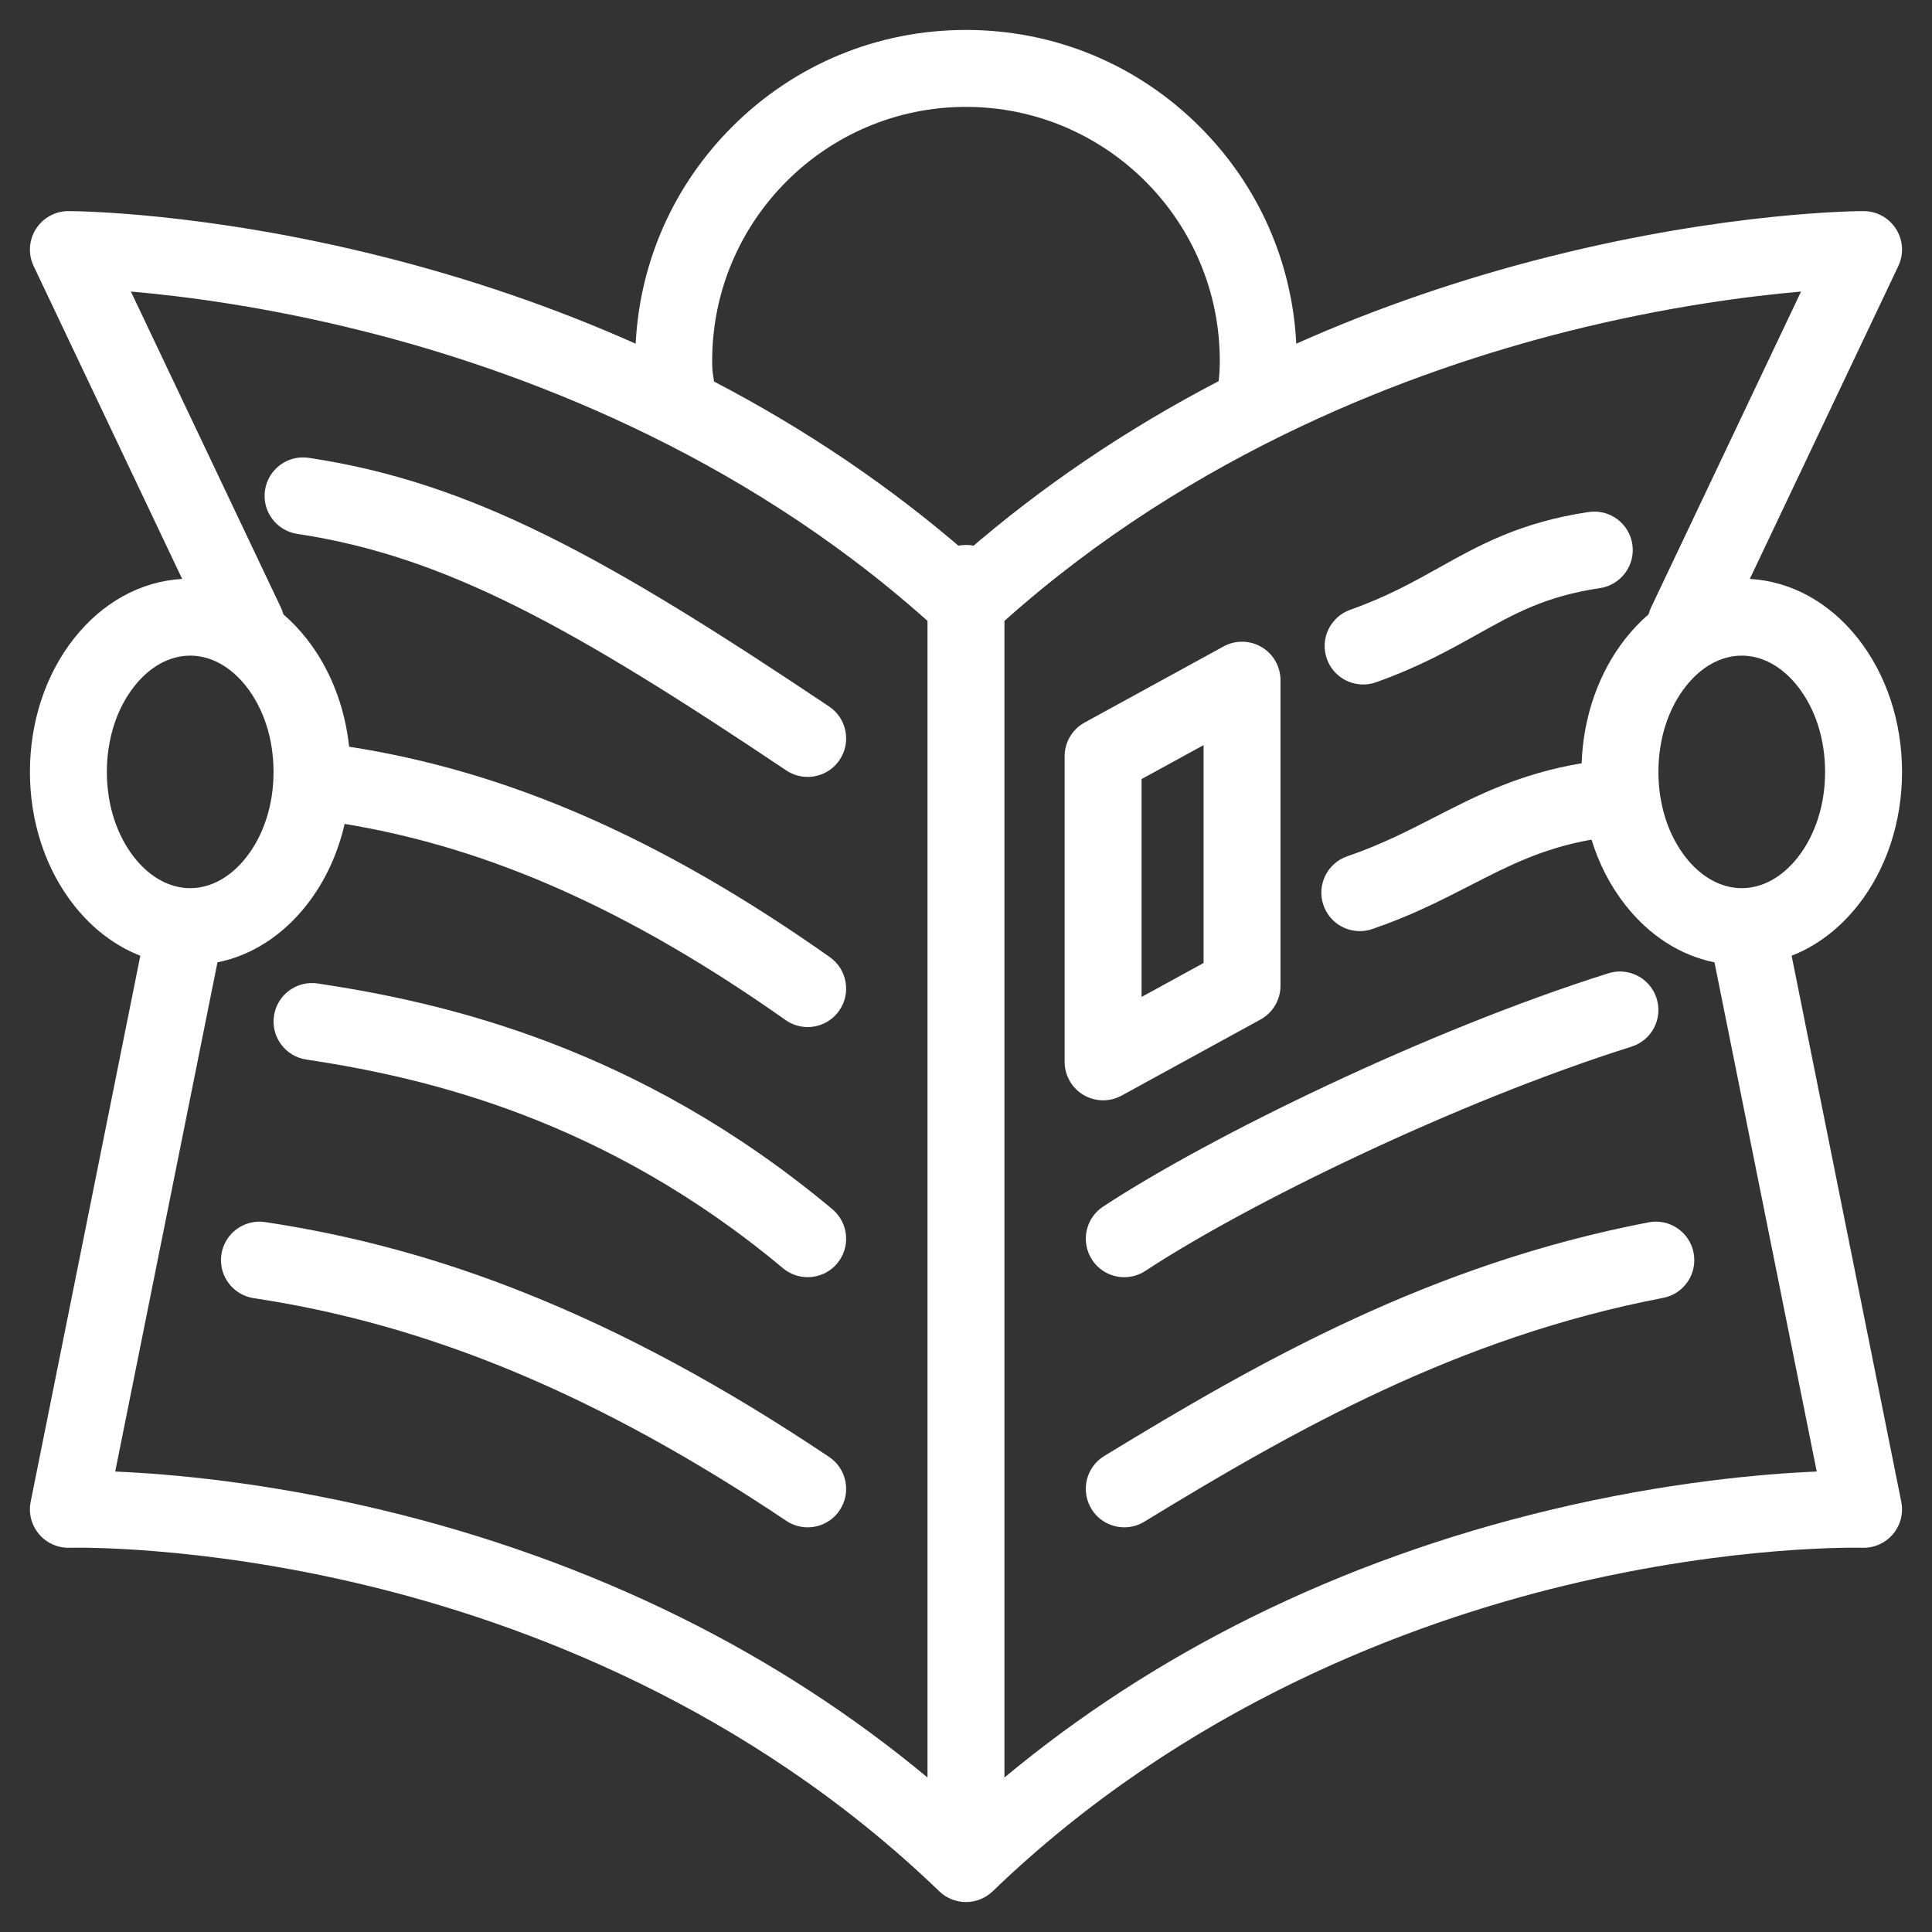 <svg xmlns="http://www.w3.org/2000/svg" xmlns:xlink="http://www.w3.org/1999/xlink" width="500" zoomAndPan="magnify" viewBox="0 0 375 375" height="500" preserveAspectRatio="xMidYMid meet" version="1.0"><rect x="0" y="0" width="375" height="375" fill="#333333" stroke="none"/><defs><clipPath id="7dd1861614"><path d="M 5.355 5.812 L 369.855 5.812 L 369.855 369.562 L 5.355 369.562 Z M 5.355 5.812 " clip-rule="nonzero"/></clipPath><clipPath id="2d48d02035"><path d="M 179.652 105.773 L 195.348 105.773 L 195.348 121.469 L 179.652 121.469 Z M 179.652 105.773 " clip-rule="nonzero"/></clipPath><clipPath id="e759c87a1b"><path d="M 187.5 105.773 C 183.168 105.773 179.652 109.289 179.652 113.621 C 179.652 117.953 183.168 121.469 187.5 121.469 C 191.832 121.469 195.348 117.953 195.348 113.621 C 195.348 109.289 191.832 105.773 187.5 105.773 Z M 187.5 105.773 " clip-rule="nonzero"/></clipPath></defs><path fill="#ffffff" d="M 264.582 132.859 C 265.41 132.859 266.254 132.723 267.082 132.43 C 275.398 129.473 281.398 126.121 286.691 123.164 C 294.109 119.02 299.969 115.742 310.562 114.148 C 314.641 113.531 317.449 109.73 316.836 105.652 C 316.223 101.578 312.418 98.766 308.34 99.383 C 295.059 101.379 287.102 105.828 279.406 110.129 C 274.395 112.93 269.215 115.824 262.086 118.355 C 258.195 119.734 256.164 124.008 257.547 127.891 C 258.633 130.949 261.512 132.859 264.582 132.859 " fill-opacity="1" fill-rule="nonzero"/><path fill="#ffffff" d="M 211.984 244.539 C 213.418 246.719 215.797 247.902 218.227 247.902 C 219.633 247.902 221.059 247.504 222.324 246.672 C 242.098 233.664 282.793 213.832 316.672 203.156 C 320.605 201.918 322.789 197.723 321.551 193.793 C 320.312 189.859 316.121 187.676 312.184 188.914 C 277.066 199.98 234.746 220.629 214.117 234.199 C 210.672 236.465 209.715 241.094 211.984 244.539 " fill-opacity="1" fill-rule="nonzero"/><path fill="#ffffff" d="M 328.73 243.18 C 327.957 239.133 324.039 236.477 319.992 237.254 C 277.762 245.359 244.637 264.105 214.328 282.613 C 210.809 284.762 209.699 289.359 211.848 292.879 C 213.254 295.184 215.711 296.453 218.227 296.453 C 219.555 296.453 220.898 296.102 222.113 295.359 C 251.25 277.566 283.027 259.551 322.805 251.918 C 326.855 251.145 329.508 247.23 328.73 243.18 " fill-opacity="1" fill-rule="nonzero"/><path fill="#ffffff" d="M 160.926 137.129 C 117.77 108.23 91.648 93.637 59.93 88.863 C 55.855 88.25 52.051 91.059 51.438 95.137 C 50.824 99.215 53.629 103.016 57.707 103.629 C 86.613 107.984 111.344 121.902 152.617 149.535 C 153.891 150.391 155.336 150.797 156.766 150.797 C 159.172 150.797 161.535 149.637 162.973 147.484 C 165.27 144.059 164.352 139.422 160.926 137.129 " fill-opacity="1" fill-rule="nonzero"/><path fill="#ffffff" d="M 59.449 205.656 C 82.535 209.133 117.246 217.113 151.98 246.164 C 153.379 247.332 155.078 247.902 156.766 247.902 C 158.902 247.902 161.02 246.992 162.496 245.227 C 165.145 242.062 164.723 237.355 161.562 234.707 C 123.945 203.246 86.539 194.633 61.672 190.891 C 57.598 190.277 53.793 193.086 53.18 197.16 C 52.566 201.242 55.371 205.043 59.449 205.656 " fill-opacity="1" fill-rule="nonzero"/><path fill="#ffffff" d="M 160.926 282.785 C 140.285 268.961 120.93 258.531 101.746 250.891 C 85.137 244.273 68.688 239.797 51.469 237.207 C 47.391 236.594 43.586 239.398 42.973 243.477 C 42.359 247.555 45.168 251.355 49.246 251.973 C 83.414 257.113 116.262 270.848 152.617 295.191 C 153.891 296.043 155.336 296.453 156.766 296.453 C 159.172 296.453 161.535 295.293 162.973 293.141 C 165.27 289.715 164.352 285.074 160.926 282.785 " fill-opacity="1" fill-rule="nonzero"/><path fill="#ffffff" d="M 221.578 151.215 L 233.613 144.625 L 233.613 186.914 L 221.578 193.504 Z M 217.699 212.656 L 244.664 197.887 C 247.055 196.574 248.543 194.066 248.543 191.34 L 248.543 132.023 C 248.543 129.383 247.152 126.945 244.883 125.598 C 242.613 124.254 239.805 124.207 237.492 125.473 L 210.523 140.242 C 208.133 141.555 206.645 144.062 206.645 146.793 L 206.645 206.105 C 206.645 208.742 208.035 211.184 210.305 212.527 C 211.477 213.223 212.793 213.57 214.113 213.57 C 215.344 213.57 216.582 213.266 217.699 212.656 " fill-opacity="1" fill-rule="nonzero"/><g clip-path="url(#7dd1861614)"><path fill="#ffffff" d="M 348.926 166.441 C 345.902 170.277 342.051 172.391 338.07 172.391 C 334.094 172.391 330.242 170.277 327.219 166.441 C 323.785 162.078 321.898 156.176 321.898 149.824 C 321.898 143.469 323.785 137.566 327.219 133.207 C 330.242 129.371 334.094 127.258 338.07 127.258 C 342.051 127.258 345.902 129.371 348.926 133.207 C 352.359 137.566 354.25 143.469 354.25 149.824 C 354.25 156.176 352.359 162.078 348.926 166.441 Z M 300.875 293.082 C 280.465 297.965 260.961 304.973 242.914 313.91 C 225.523 322.523 209.453 332.953 194.961 345.016 L 194.961 120.516 C 231.727 87.668 274.391 71.875 303.996 64.391 C 323.043 59.578 339.238 57.492 349.582 56.594 L 320.465 117.93 C 320.262 118.363 320.102 118.801 319.984 119.246 C 318.383 120.625 316.875 122.203 315.488 123.965 C 310.309 130.547 307.32 139.078 306.992 148.148 C 294.906 150.18 286.559 154.461 278.48 158.609 C 273.328 161.254 267.996 163.988 261.531 166.195 C 257.629 167.527 255.539 171.77 256.871 175.672 C 257.93 178.777 260.832 180.73 263.938 180.73 C 264.738 180.73 265.551 180.602 266.348 180.328 C 273.848 177.773 279.668 174.785 285.301 171.895 C 292.844 168.02 299.418 164.648 308.91 162.973 C 310.352 167.656 312.574 171.977 315.488 175.676 C 320.172 181.629 326.184 185.457 332.781 186.793 L 352.629 285.625 C 342.113 286.07 323.52 287.66 300.875 293.082 Z M 74.113 293.082 C 51.473 287.66 32.879 286.07 22.363 285.625 L 42.211 186.793 C 48.809 185.457 54.82 181.629 59.504 175.676 C 63.039 171.184 65.551 165.781 66.895 159.918 C 95.004 164.551 122.262 176.684 152.469 197.984 C 153.773 198.91 155.277 199.352 156.766 199.352 C 159.109 199.352 161.418 198.25 162.871 196.184 C 165.25 192.816 164.441 188.16 161.074 185.781 C 128.406 162.746 98.73 149.75 67.766 144.934 C 66.926 137.074 64.066 129.762 59.504 123.965 C 58.113 122.203 56.605 120.625 55.004 119.246 C 54.887 118.801 54.73 118.363 54.527 117.93 L 25.406 56.59 C 35.648 57.473 51.645 59.527 70.559 64.281 C 100.289 71.746 143.133 87.551 180.027 120.516 L 180.027 345.016 C 165.535 332.953 149.469 322.523 132.078 313.91 C 114.027 304.973 94.527 297.965 74.113 293.082 Z M 20.742 149.824 C 20.742 143.469 22.633 137.566 26.066 133.207 C 29.086 129.371 32.941 127.258 36.918 127.258 C 40.895 127.258 44.75 129.371 47.77 133.207 C 51.203 137.566 53.094 143.469 53.094 149.824 C 53.094 156.176 51.203 162.078 47.77 166.441 C 44.75 170.277 40.895 172.391 36.918 172.391 C 32.941 172.391 29.086 170.277 26.066 166.441 C 22.633 162.078 20.742 156.176 20.742 149.824 Z M 187.496 20.746 C 214.66 20.746 236.758 42.844 236.758 70.008 C 236.758 71.527 236.691 72.688 236.543 73.98 C 218.598 83.324 202.148 94.457 187.496 107.188 C 172.887 94.496 156.488 83.387 138.605 74.062 C 138.594 74.004 138.586 73.945 138.578 73.887 C 138.305 72.246 138.234 71.809 138.234 70.008 C 138.234 42.844 160.332 20.746 187.496 20.746 Z M 360.66 175.676 C 366.156 168.695 369.184 159.512 369.184 149.824 C 369.184 140.133 366.156 130.949 360.66 123.965 C 355.102 116.914 347.688 112.836 339.637 112.367 L 368.461 51.645 C 369.559 49.332 369.398 46.617 368.027 44.453 C 366.66 42.289 364.277 40.977 361.715 40.977 C 360.664 40.977 335.512 41.078 300.797 49.797 C 283.645 54.105 267.148 59.785 251.605 66.711 C 250.809 50.805 244.234 35.961 232.887 24.617 C 220.766 12.488 204.645 5.812 187.496 5.812 C 170.348 5.812 154.227 12.488 142.102 24.617 C 130.758 35.961 124.184 50.805 123.383 66.711 C 107.844 59.785 91.344 54.105 74.195 49.797 C 39.48 41.078 14.328 40.977 13.273 40.977 C 10.715 40.977 8.332 42.289 6.965 44.453 C 5.594 46.617 5.43 49.332 6.531 51.645 L 35.355 112.367 C 27.305 112.836 19.887 116.914 14.332 123.965 C 8.836 130.949 5.809 140.133 5.809 149.824 C 5.809 159.512 8.836 168.695 14.332 175.676 C 17.957 180.277 22.371 183.613 27.238 185.504 L 5.953 291.488 C 5.504 293.723 6.105 296.039 7.574 297.777 C 9.047 299.52 11.234 300.484 13.512 300.422 C 13.754 300.414 38.16 299.766 71.109 307.719 C 101.293 314.996 145.086 331.211 182.312 367.098 C 183.758 368.488 185.629 369.188 187.496 369.188 C 189.363 369.188 191.23 368.488 192.676 367.098 C 229.906 331.211 273.699 314.996 303.879 307.719 C 336.832 299.766 361.238 300.414 361.477 300.422 C 363.754 300.496 365.941 299.523 367.414 297.785 C 368.891 296.043 369.488 293.727 369.035 291.488 L 347.754 185.504 C 352.621 183.613 357.035 180.277 360.66 175.676 " fill-opacity="1" fill-rule="nonzero"/></g><g clip-path="url(#2d48d02035)"><g clip-path="url(#e759c87a1b)"><path fill="#ffffff" d="M 179.652 105.773 L 195.348 105.773 L 195.348 121.469 L 179.652 121.469 Z M 179.652 105.773 " fill-opacity="1" fill-rule="nonzero"/></g></g></svg>